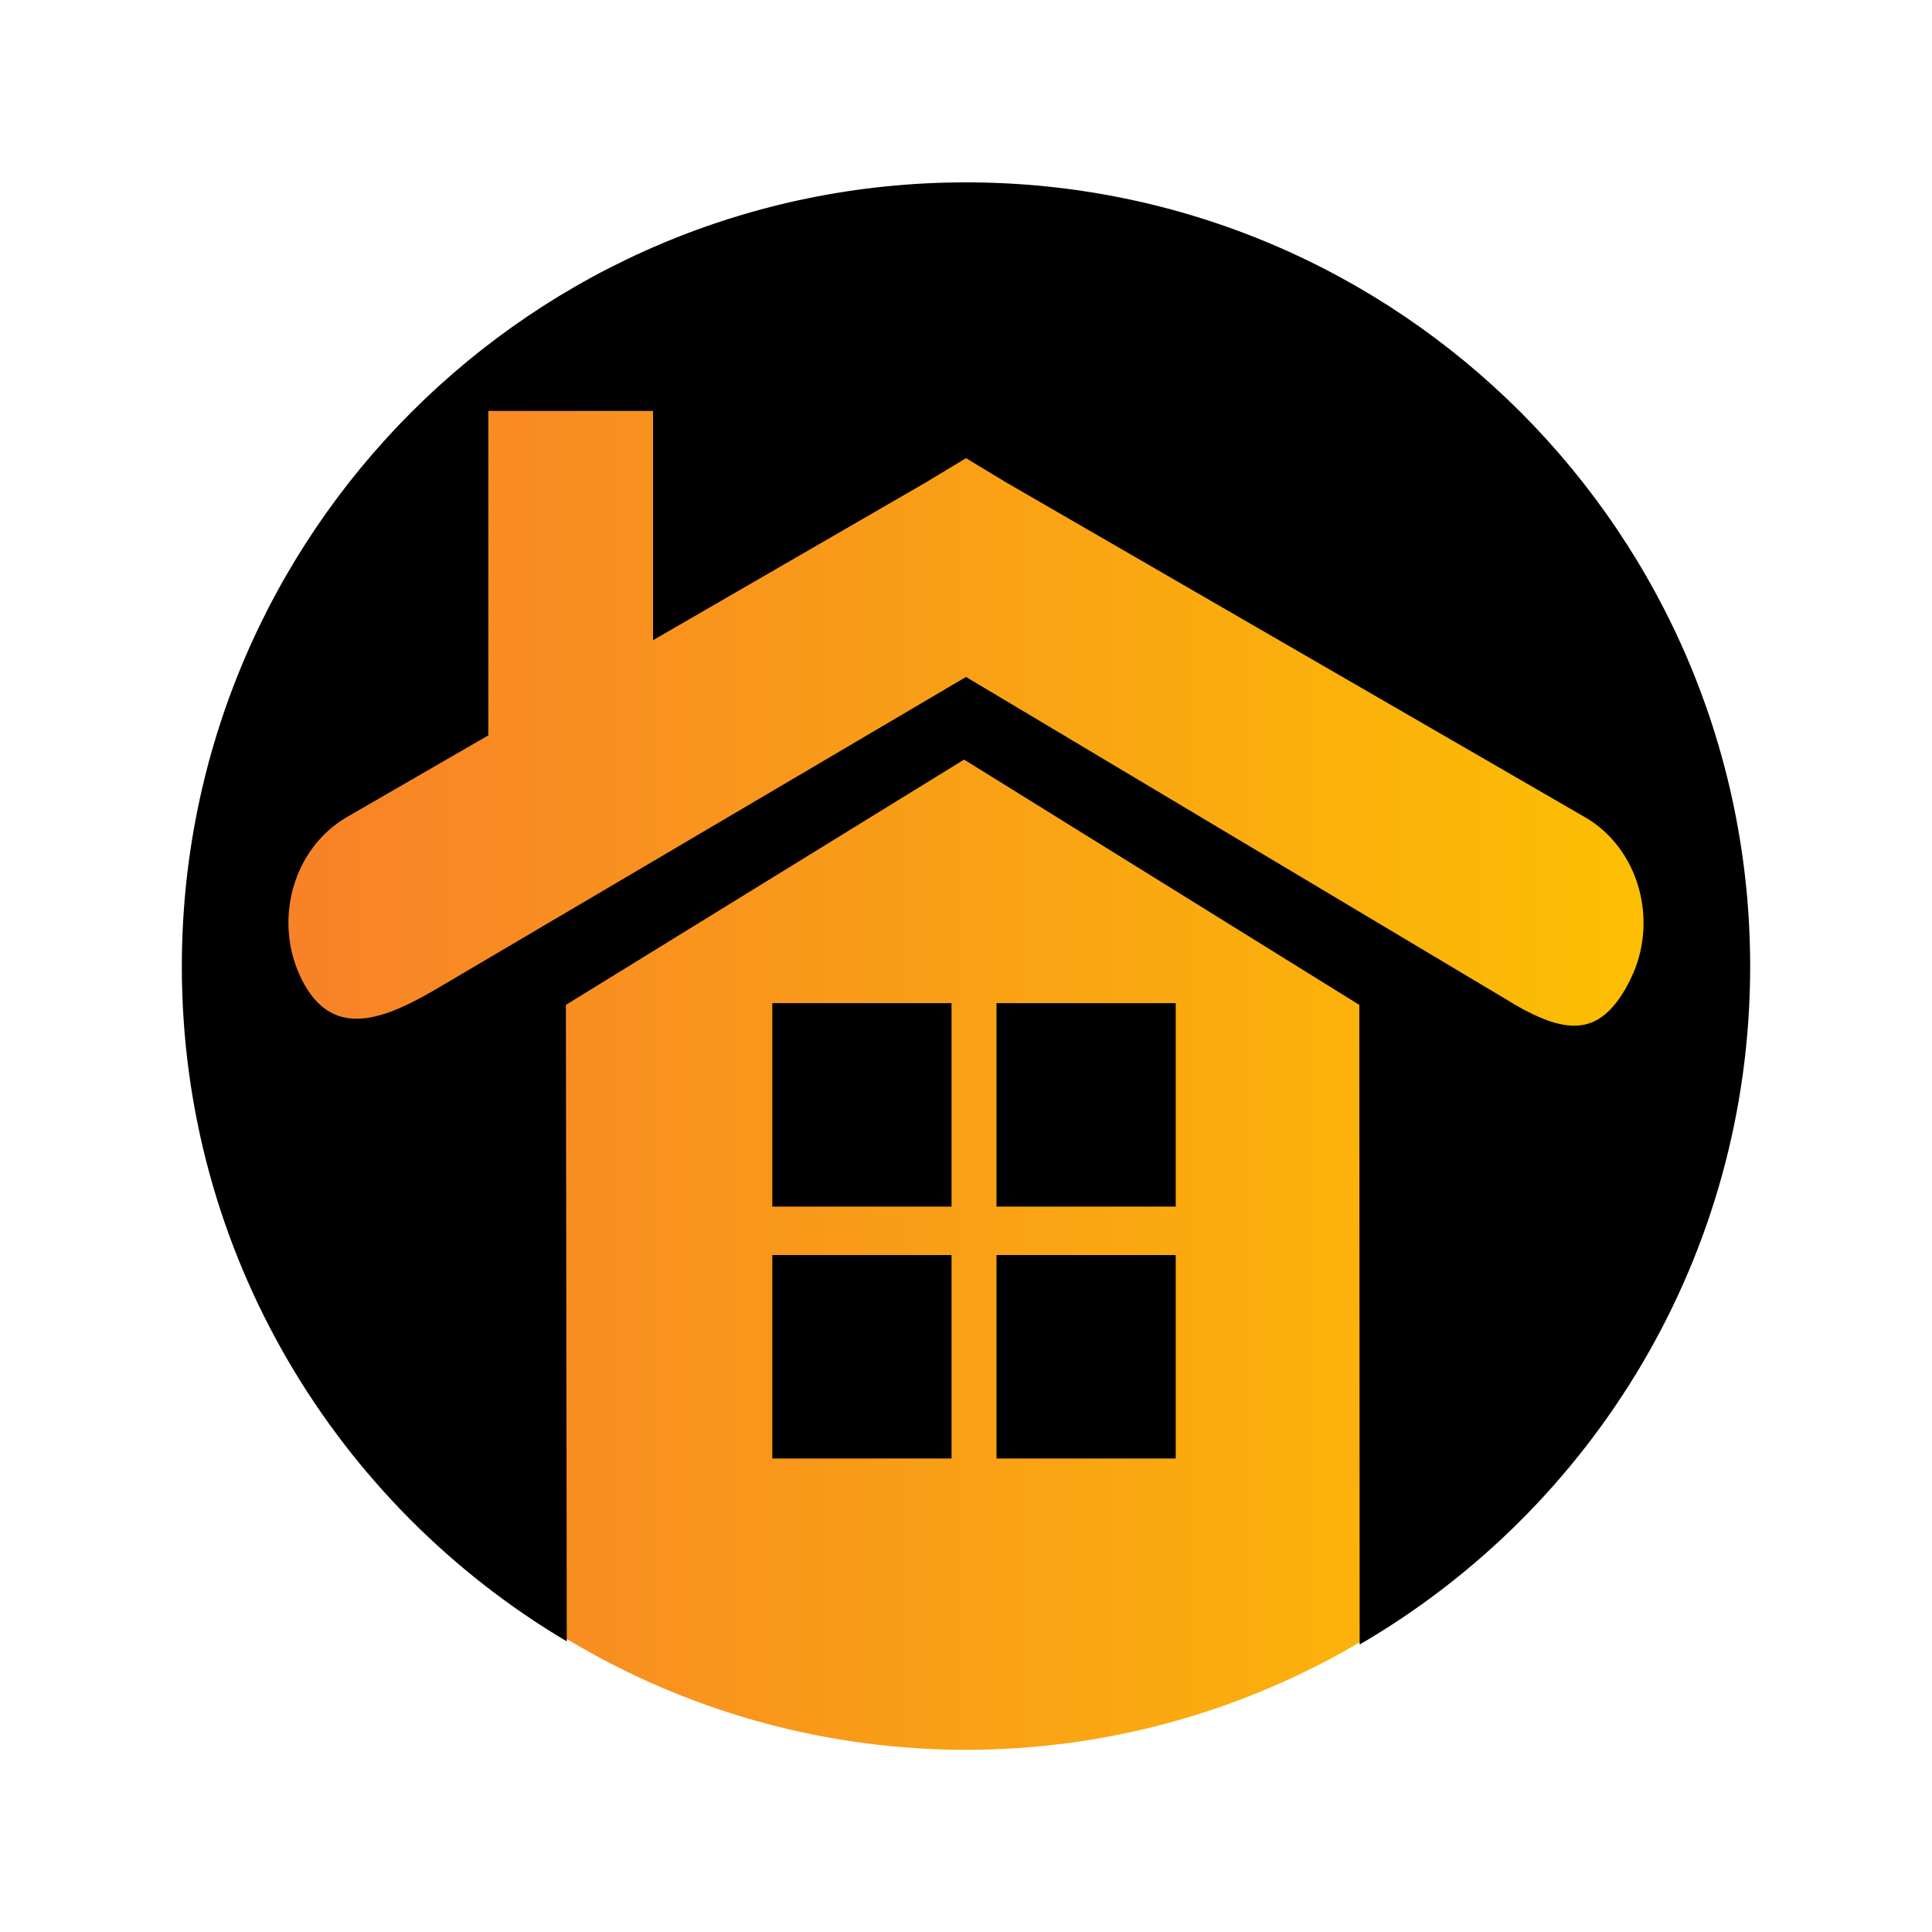 <?xml version="1.0" encoding="UTF-8"?>
<svg id="Camada_1" data-name="Camada 1" xmlns="http://www.w3.org/2000/svg" xmlns:xlink="http://www.w3.org/1999/xlink" viewBox="0 0 110.82 110.82">
  <defs>
    <style>
      .cls-1 {
        fill: url(#Gradiente_sem_nome_15);
      }
    </style>
    <linearGradient id="Gradiente_sem_nome_15" data-name="Gradiente sem nome 15" x1="10.99" y1="55.94" x2="99.84" y2="55.94" gradientUnits="userSpaceOnUse">
      <stop offset="0" stop-color="#f77d2b"/>
      <stop offset="1" stop-color="#fcc300"/>
    </linearGradient>
  </defs>
  <circle class="cls-1" cx="55.41" cy="55.94" r="44.43"/>
  <g>
    <rect x="44.3" y="57.54" width="10.28" height="11.67"/>
    <rect x="44.3" y="71.99" width="10.28" height="11.67"/>
    <rect x="57.16" y="71.99" width="10.28" height="11.67"/>
    <rect x="57.16" y="57.54" width="10.28" height="11.67"/>
    <path d="M55.41,10.46c-24.84,0-44.98,20.14-44.98,44.98,0,16.47,8.86,30.87,22.08,38.71l-.05-36.51,22.84-14.07,22.67,14.07.02,36.69c13.39-7.79,22.4-22.29,22.4-38.89,0-24.84-20.14-44.98-44.98-44.98ZM86.79,57.56l-31.38-18.73-30.59,18.02c-3.1,1.79-5.85,2.66-7.52-.68h0c-1.66-3.35-.5-7.51,2.61-9.31l8.1-4.68v-18.61h9.45v13.15l15.65-9.05,2.3-1.39,2.3,1.39,33.2,19.2c3.1,1.79,4.27,5.96,2.61,9.31-1.66,3.35-3.62,3.19-6.73,1.39Z"/>
  </g>
</svg>